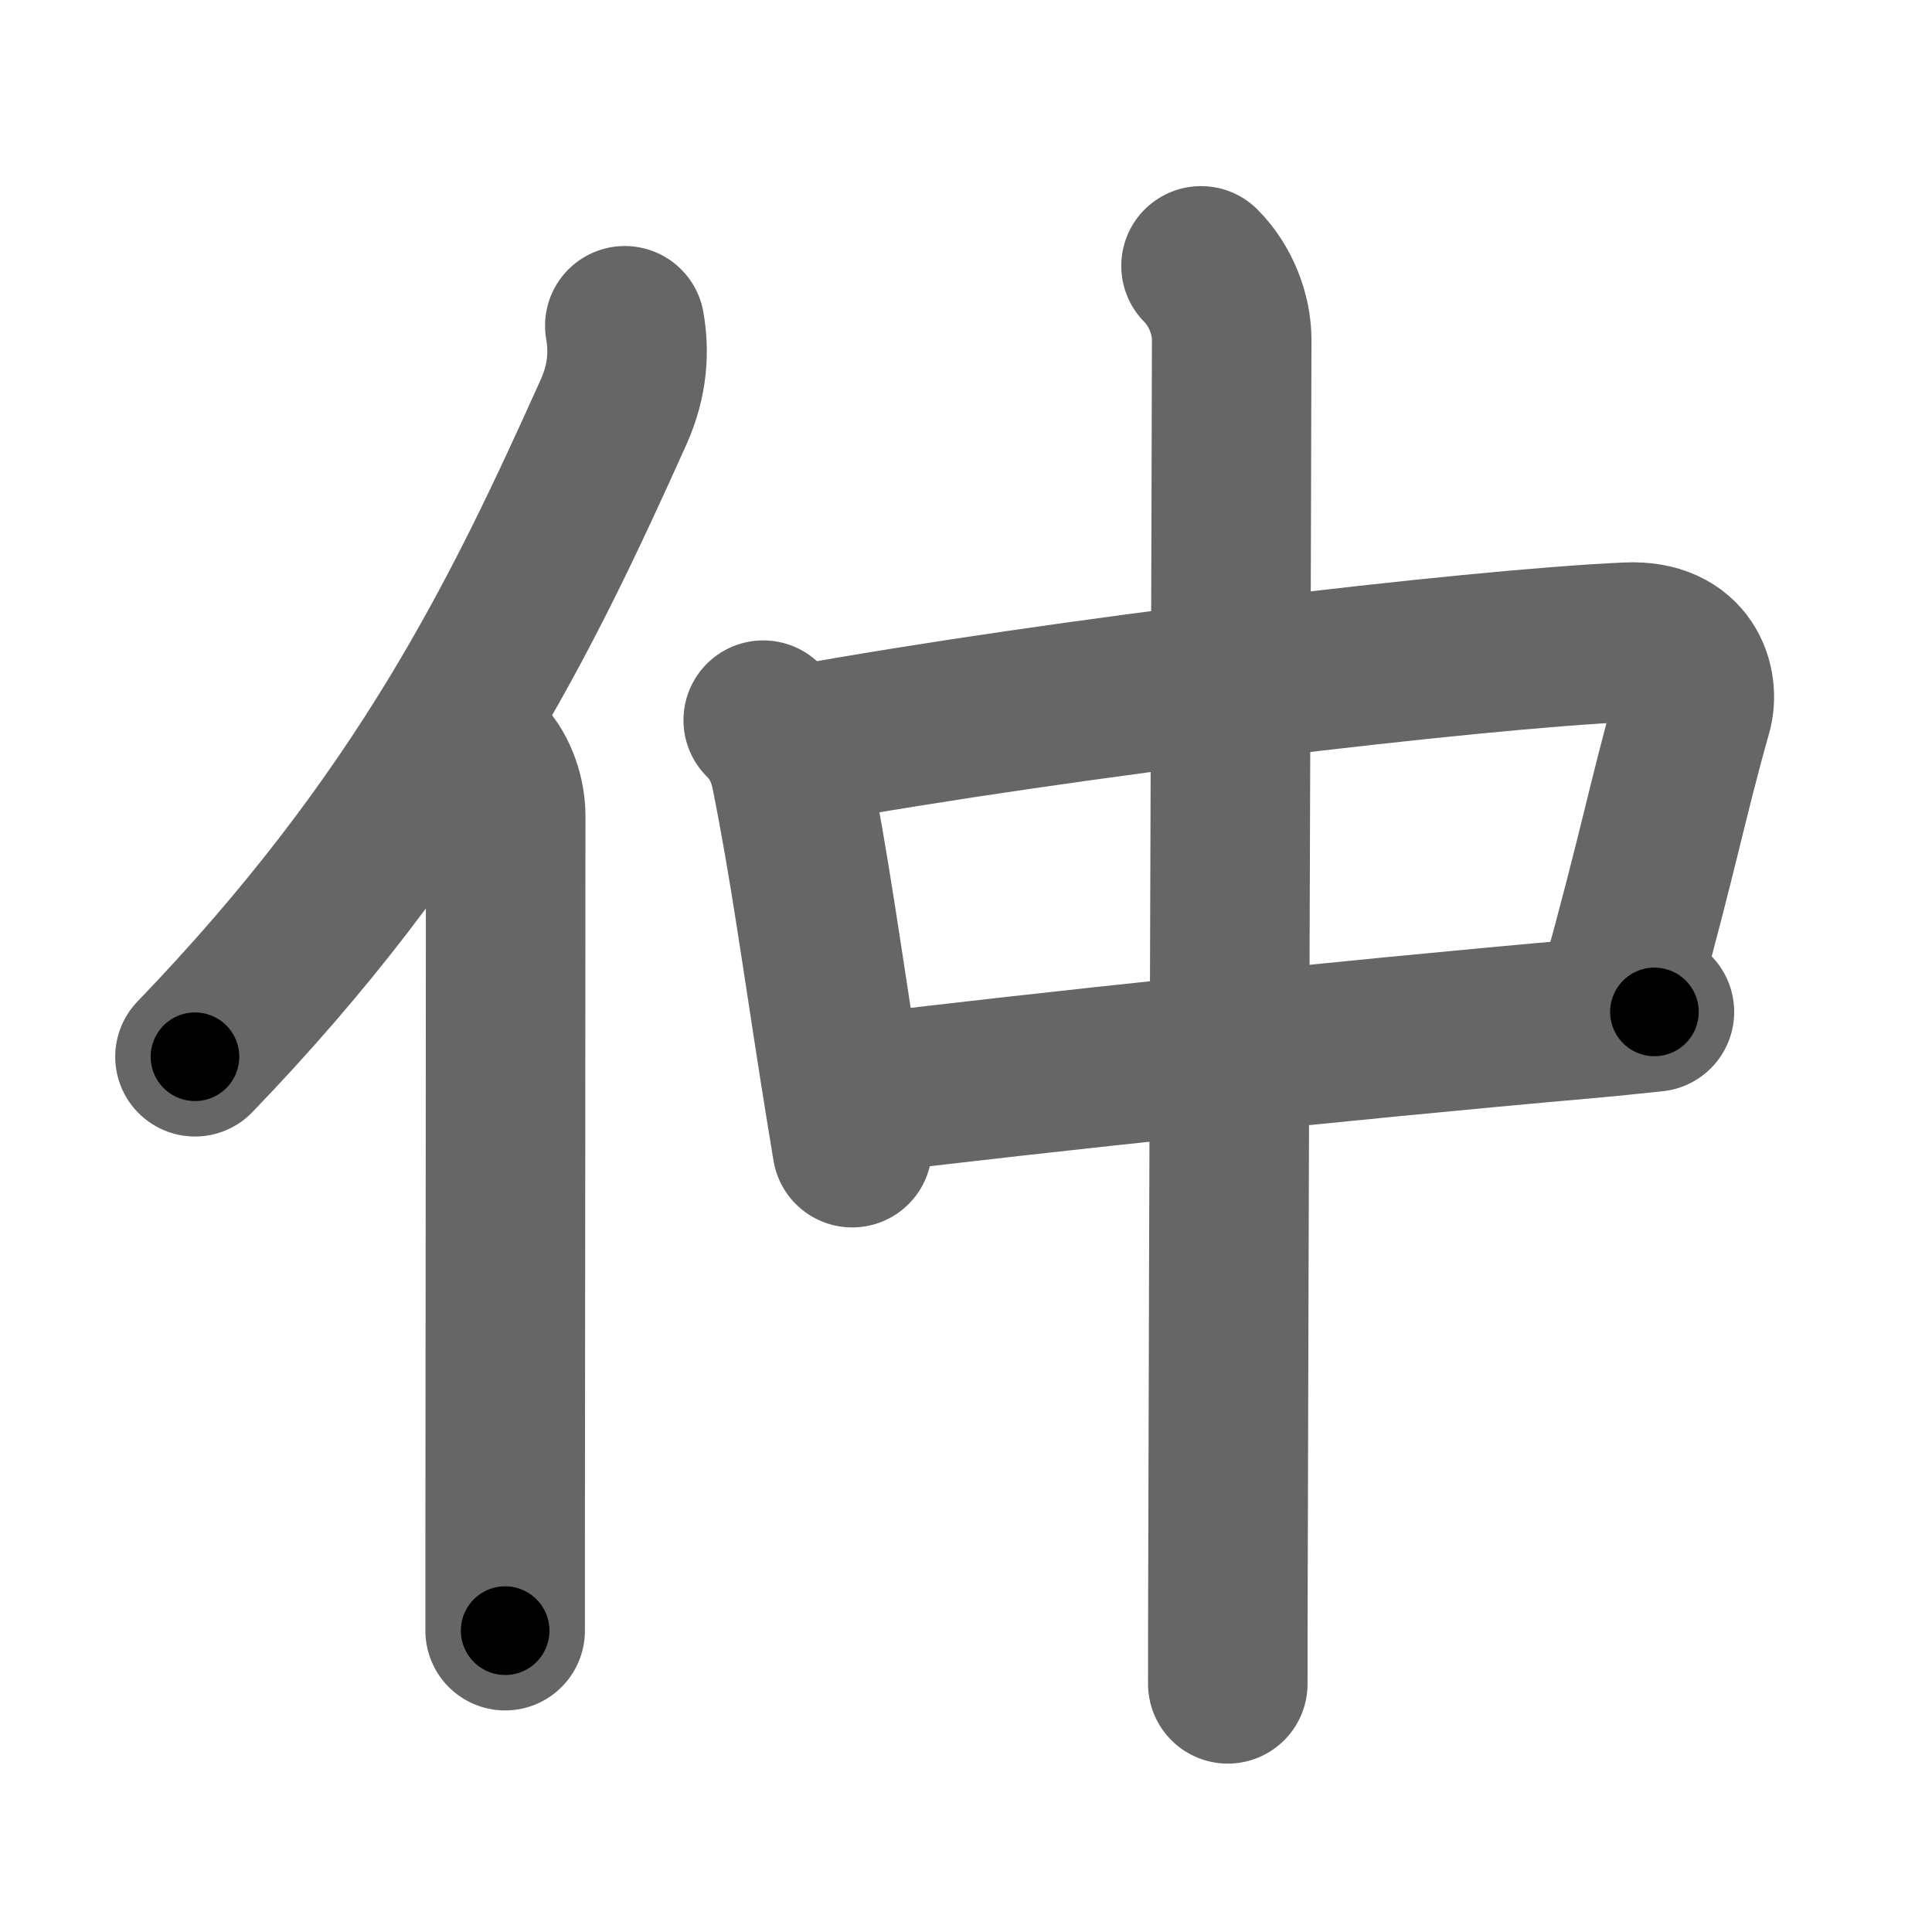 <svg xmlns="http://www.w3.org/2000/svg" width="109" height="109" viewBox="0 0 109 109" id="4ef2"><g fill="none" stroke="#666" stroke-width="9" stroke-linecap="round" stroke-linejoin="round"><g><g><path d="M35.25,18.38c0.25,1.43,0.18,3.05-0.63,4.86C29.44,34.77,23.88,46.25,11,59.62" /><path d="M27.28,42.75c0.86,0.86,1.25,2.24,1.25,3.26c0,10.24-0.02,29.97-0.03,40.74c0,2.16,0,3.96,0,5.25" /></g><g p4:phon="中" xmlns:p4="http://kanjivg.tagaini.net"><g><path d="M43.06,40.63c0.78,0.78,1.31,1.72,1.57,3.04c1.04,5.2,1.68,9.97,2.76,16.83c0.21,1.33,0.44,2.74,0.69,4.25" /><path d="M45.2,42.03c14.67-2.66,37.93-5.42,46.63-5.8c3.39-0.15,4.07,2.43,3.65,3.92c-1.44,5.1-1.83,7.54-4.17,16.02" /><path d="M48.72,61.71c10.07-1.22,26.28-2.96,40.92-4.25c1.28-0.11,2.51-0.25,3.7-0.37" /></g><g><path d="M67.76,15c1.12,1.12,1.73,2.75,1.73,4.16c0,4.65-0.17,51.71-0.21,69.59c-0.01,2.64-0.01,5.14-0.01,6.25" /></g></g></g></g><g fill="none" stroke="#000" stroke-width="5" stroke-linecap="round" stroke-linejoin="round"><g><g><path d="M35.25,18.38c0.25,1.43,0.18,3.05-0.63,4.86C29.44,34.77,23.88,46.25,11,59.62" stroke-dasharray="48.61" stroke-dashoffset="48.61"><animate id="0" attributeName="stroke-dashoffset" values="48.61;0" dur="0.49s" fill="freeze" begin="0s;4ef2.click" /></path><path d="M27.28,42.75c0.86,0.86,1.25,2.24,1.25,3.26c0,10.24-0.02,29.97-0.03,40.74c0,2.16,0,3.96,0,5.25" stroke-dasharray="49.56" stroke-dashoffset="49.56"><animate attributeName="stroke-dashoffset" values="49.56" fill="freeze" begin="4ef2.click" /><animate id="1" attributeName="stroke-dashoffset" values="49.56;0" dur="0.5s" fill="freeze" begin="0.end" /></path></g><g p4:phon="中" xmlns:p4="http://kanjivg.tagaini.net"><g><path d="M43.06,40.63c0.78,0.78,1.31,1.72,1.57,3.04c1.04,5.2,1.68,9.97,2.76,16.83c0.21,1.33,0.44,2.74,0.69,4.25" stroke-dasharray="24.84" stroke-dashoffset="24.84"><animate attributeName="stroke-dashoffset" values="24.84" fill="freeze" begin="4ef2.click" /><animate id="2" attributeName="stroke-dashoffset" values="24.84;0" dur="0.25s" fill="freeze" begin="1.end" /></path><path d="M45.2,42.03c14.67-2.66,37.93-5.42,46.63-5.8c3.39-0.15,4.07,2.43,3.65,3.92c-1.44,5.1-1.83,7.54-4.17,16.02" stroke-dasharray="69.94" stroke-dashoffset="69.94"><animate attributeName="stroke-dashoffset" values="69.94" fill="freeze" begin="4ef2.click" /><animate id="3" attributeName="stroke-dashoffset" values="69.94;0" dur="0.53s" fill="freeze" begin="2.end" /></path><path d="M48.72,61.71c10.07-1.22,26.28-2.96,40.92-4.25c1.28-0.11,2.51-0.25,3.7-0.37" stroke-dasharray="44.86" stroke-dashoffset="44.86"><animate attributeName="stroke-dashoffset" values="44.86" fill="freeze" begin="4ef2.click" /><animate id="4" attributeName="stroke-dashoffset" values="44.86;0" dur="0.45s" fill="freeze" begin="3.end" /></path></g><g><path d="M67.76,15c1.12,1.12,1.73,2.75,1.73,4.16c0,4.65-0.17,51.71-0.21,69.59c-0.01,2.64-0.01,5.14-0.01,6.25" stroke-dasharray="80.46" stroke-dashoffset="80.46"><animate attributeName="stroke-dashoffset" values="80.46" fill="freeze" begin="4ef2.click" /><animate id="5" attributeName="stroke-dashoffset" values="80.46;0" dur="0.6s" fill="freeze" begin="4.end" /></path></g></g></g></g></svg>